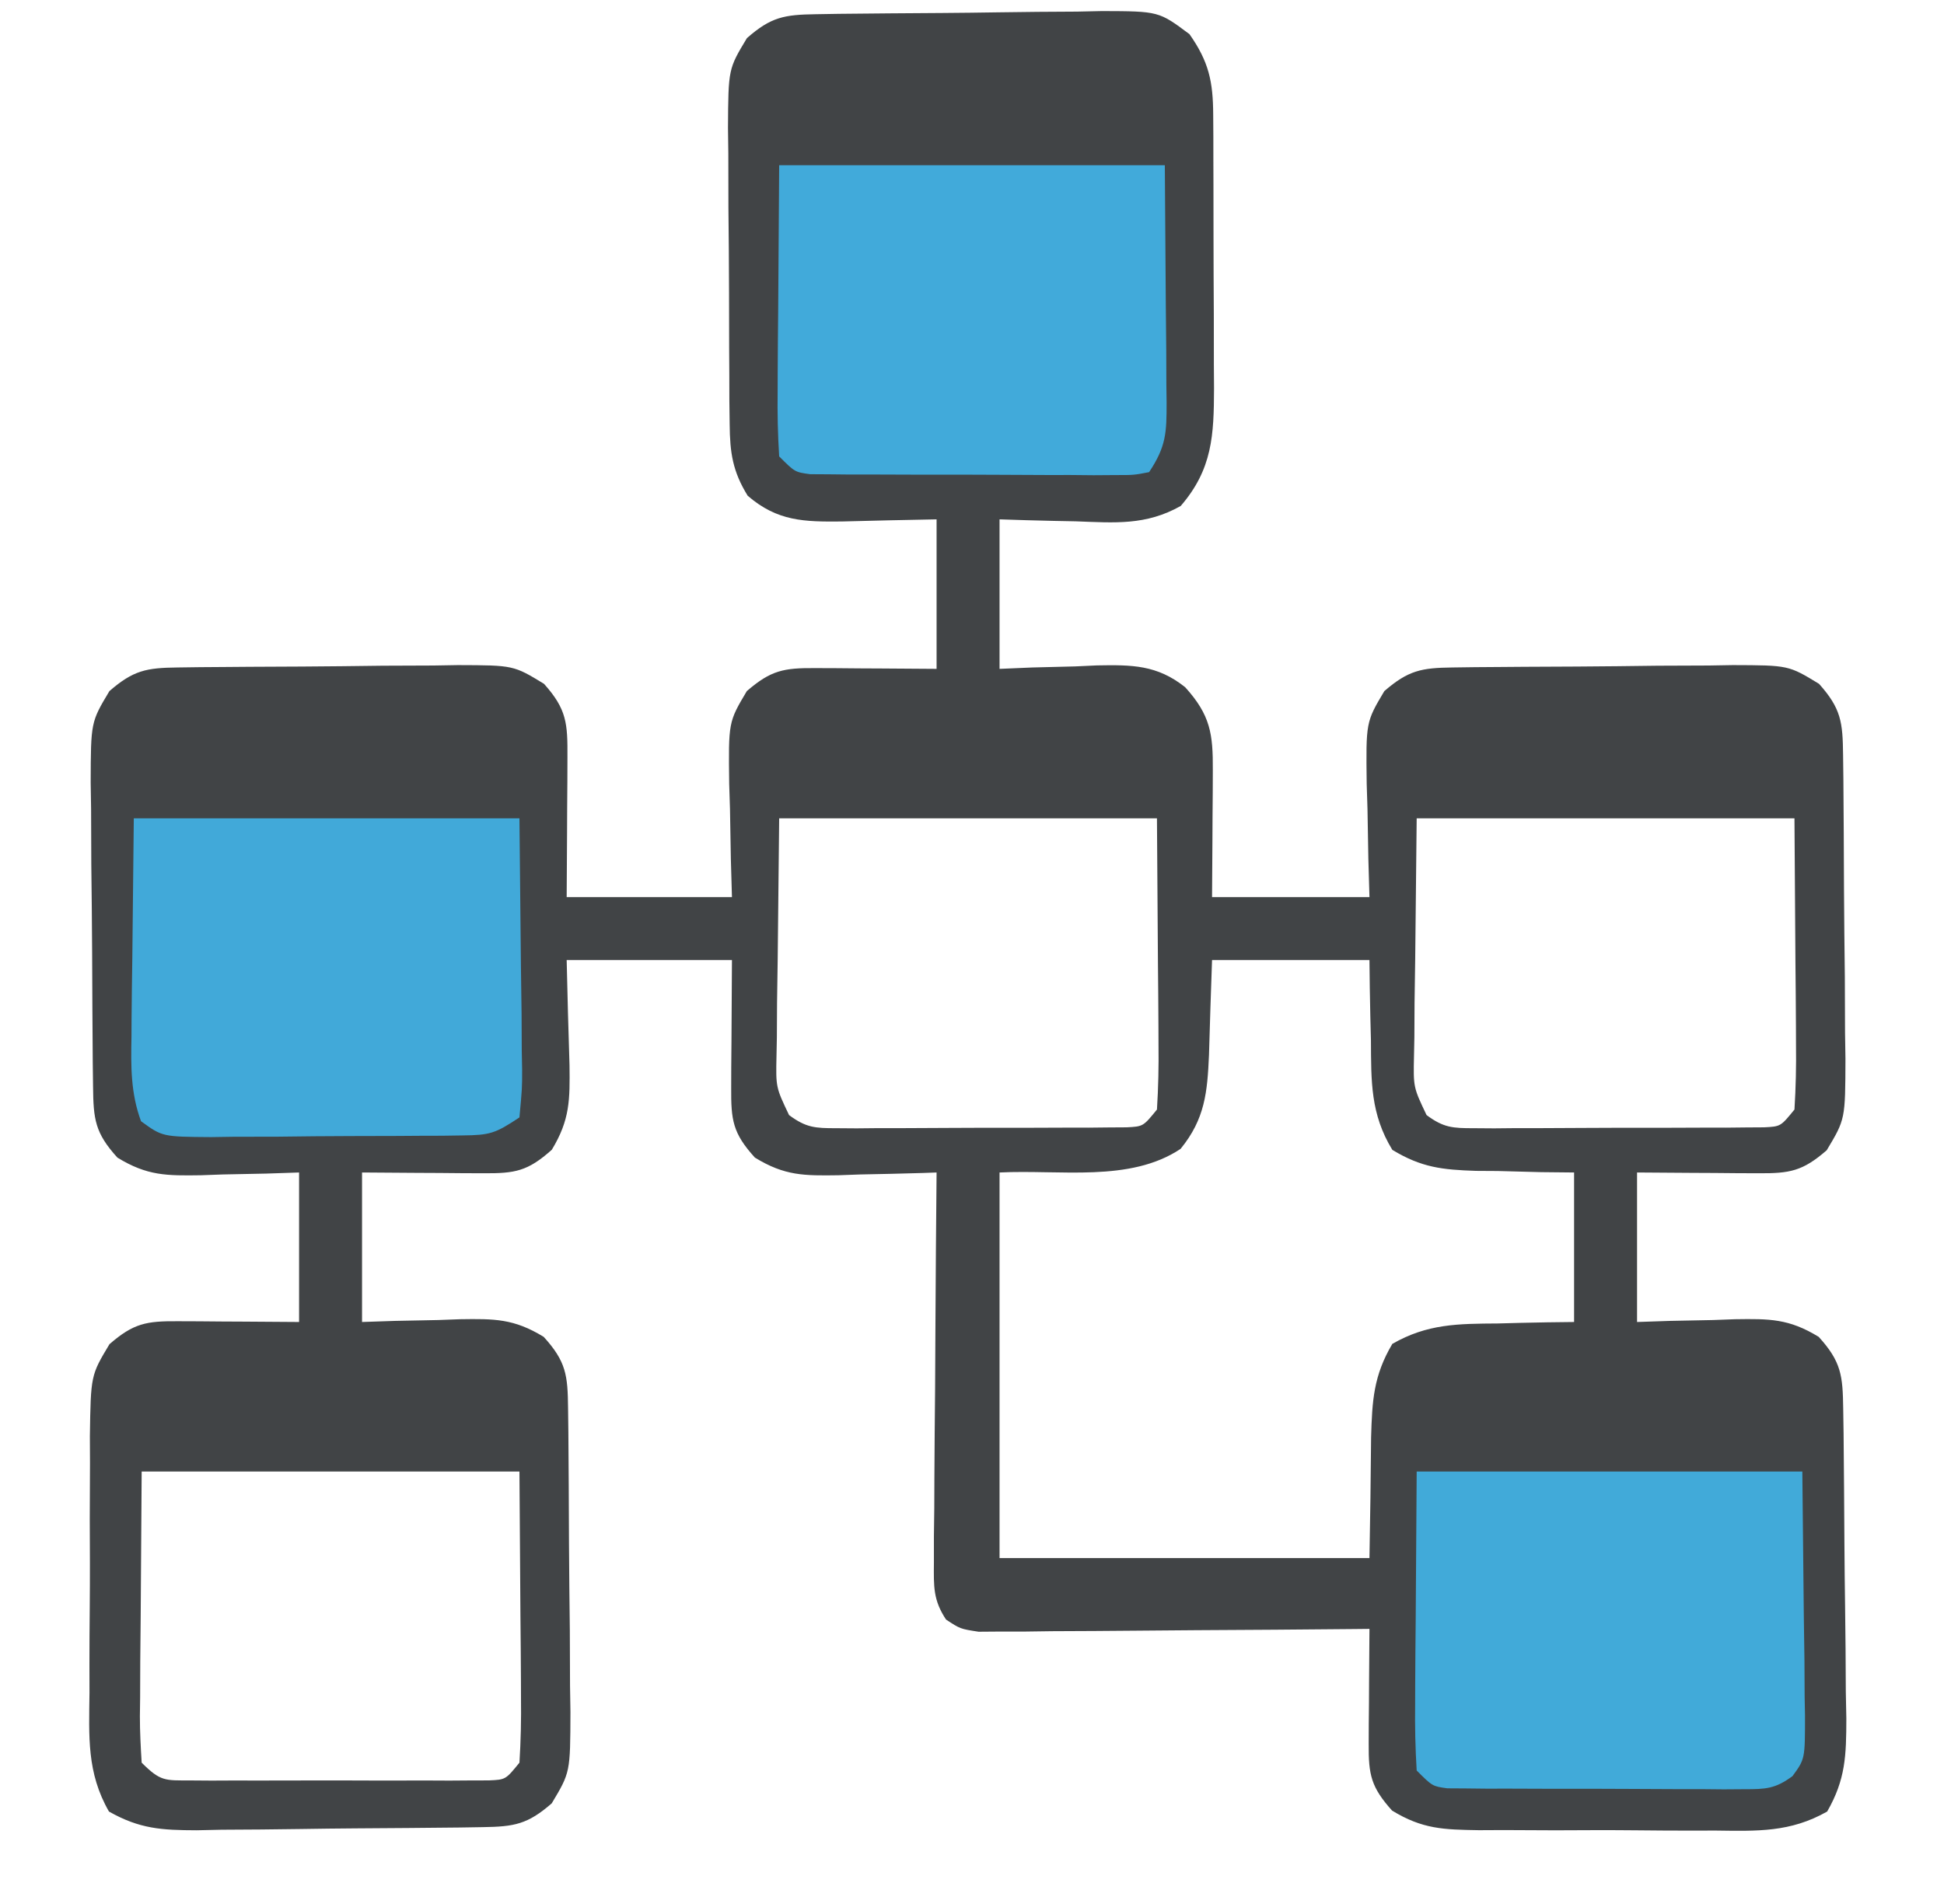 <?xml version="1.0" encoding="UTF-8"?>
<svg version="1.1" xmlns="http://www.w3.org/2000/svg" width="247" height="242">
<path d="M0 0 C0.965 -0.016 1.929 -0.032 2.923 -0.049 C7.337 -0.093 11.751 -0.134 16.166 -0.157 C18.494 -0.174 20.823 -0.201 23.152 -0.239 C26.507 -0.294 29.862 -0.316 33.218 -0.331 C34.777 -0.365 34.777 -0.365 36.368 -0.399 C43.591 -0.378 43.591 -0.378 47.488 2.538 C49.959 6.053 50.48 8.58 50.5 12.769 C50.506 13.693 50.512 14.618 50.519 15.57 C50.521 17.066 50.521 17.066 50.522 18.591 C50.526 19.618 50.529 20.646 50.532 21.704 C50.537 23.878 50.54 26.051 50.54 28.225 C50.542 31.548 50.56 34.87 50.579 38.193 C50.582 40.305 50.584 42.417 50.585 44.529 C50.592 45.522 50.599 46.515 50.606 47.537 C50.587 53.503 50.411 57.808 46.374 62.49 C41.952 64.984 38.022 64.626 33.042 64.443 C32.11 64.425 31.179 64.407 30.219 64.388 C27.931 64.341 25.642 64.269 23.354 64.193 C23.354 70.463 23.354 76.733 23.354 83.193 C24.728 83.135 26.103 83.077 27.518 83.017 C29.339 82.97 31.159 82.925 32.979 82.88 C33.883 82.838 34.787 82.797 35.718 82.753 C40.173 82.672 43.362 82.673 46.94 85.525 C50.156 89.078 50.48 91.463 50.452 96.08 C50.449 97.017 50.445 97.955 50.442 98.921 C50.434 99.898 50.425 100.874 50.417 101.88 C50.412 102.868 50.408 103.857 50.403 104.875 C50.391 107.314 50.373 109.753 50.354 112.193 C56.954 112.193 63.554 112.193 70.354 112.193 C70.308 110.591 70.261 108.988 70.214 107.337 C70.176 105.227 70.14 103.116 70.104 101.005 C70.071 99.95 70.037 98.895 70.003 97.808 C69.904 89.95 69.904 89.95 72.245 86.017 C75.297 83.378 76.96 83.063 80.908 83.016 C81.853 83.003 82.798 82.99 83.771 82.977 C84.795 82.97 85.819 82.962 86.874 82.955 C87.925 82.947 88.975 82.938 90.058 82.93 C92.285 82.916 94.511 82.906 96.738 82.898 C100.143 82.88 103.546 82.837 106.95 82.792 C109.112 82.782 111.274 82.774 113.436 82.767 C114.963 82.741 114.963 82.741 116.521 82.714 C123.604 82.736 123.604 82.736 127.474 85.094 C130.289 88.236 130.486 89.984 130.531 94.114 C130.551 95.651 130.551 95.651 130.57 97.219 C130.578 98.331 130.585 99.442 130.593 100.587 C130.601 101.727 130.609 102.866 130.617 104.04 C130.631 106.456 130.642 108.871 130.649 111.286 C130.667 114.98 130.711 118.673 130.755 122.367 C130.765 124.711 130.773 127.055 130.78 129.4 C130.798 130.505 130.815 131.611 130.833 132.749 C130.811 140.43 130.811 140.43 128.453 144.367 C125.388 147.034 123.757 147.316 119.784 147.291 C118.888 147.287 117.992 147.284 117.069 147.281 C116.132 147.272 115.195 147.264 114.229 147.255 C113.284 147.251 112.339 147.246 111.366 147.242 C109.029 147.23 106.691 147.212 104.354 147.193 C104.354 153.463 104.354 159.733 104.354 166.193 C105.74 166.146 107.126 166.1 108.553 166.052 C110.383 166.015 112.212 165.978 114.042 165.943 C114.954 165.909 115.866 165.876 116.805 165.841 C121.172 165.778 123.641 165.756 127.436 168.083 C130.314 171.248 130.489 173.019 130.547 177.206 C130.563 178.251 130.579 179.295 130.596 180.372 C130.64 185.152 130.681 189.933 130.704 194.713 C130.721 197.236 130.748 199.759 130.786 202.281 C130.841 205.915 130.863 209.547 130.878 213.181 C130.912 214.872 130.912 214.872 130.946 216.597 C130.934 221.264 130.86 224.311 128.511 228.404 C123.817 231.064 119.635 230.89 114.323 230.822 C113.254 230.824 112.186 230.827 111.085 230.829 C108.829 230.828 106.573 230.815 104.317 230.79 C100.866 230.755 97.418 230.769 93.968 230.789 C91.774 230.782 89.579 230.772 87.385 230.759 C85.84 230.767 85.84 230.767 84.263 230.774 C79.786 230.701 77.109 230.654 73.227 228.282 C70.56 225.307 70.231 223.738 70.257 219.841 C70.26 218.991 70.263 218.14 70.266 217.263 C70.275 216.374 70.283 215.484 70.292 214.568 C70.296 213.671 70.301 212.773 70.305 211.849 C70.317 209.63 70.334 207.412 70.354 205.193 C69.709 205.2 69.065 205.206 68.4 205.213 C61.701 205.279 55.002 205.325 48.302 205.358 C45.801 205.373 43.299 205.393 40.797 205.419 C37.206 205.455 33.614 205.473 30.022 205.486 C28.9 205.501 27.778 205.517 26.622 205.533 C25.061 205.533 25.061 205.533 23.468 205.533 C22.551 205.54 21.634 205.547 20.689 205.554 C18.354 205.193 18.354 205.193 16.556 204.008 C14.904 201.513 14.993 199.786 15.014 196.803 C15.014 195.703 15.014 194.602 15.014 193.467 C15.03 192.28 15.045 191.092 15.061 189.869 C15.066 188.652 15.07 187.436 15.074 186.182 C15.091 182.29 15.129 178.398 15.167 174.505 C15.182 171.869 15.195 169.233 15.208 166.597 C15.241 160.129 15.291 153.661 15.354 147.193 C14.775 147.214 14.195 147.235 13.598 147.256 C10.954 147.34 8.311 147.392 5.667 147.443 C4.755 147.476 3.843 147.51 2.903 147.544 C-1.463 147.608 -3.933 147.63 -7.728 145.302 C-10.563 142.185 -10.768 140.521 -10.743 136.404 C-10.741 135.556 -10.738 134.708 -10.736 133.835 C-10.727 132.757 -10.718 131.679 -10.708 130.568 C-10.688 127.144 -10.667 123.72 -10.646 120.193 C-17.576 120.193 -24.506 120.193 -31.646 120.193 C-31.488 126.879 -31.488 126.879 -31.285 133.565 C-31.233 137.941 -31.22 140.493 -33.536 144.306 C-36.595 147.042 -38.209 147.316 -42.216 147.291 C-43.112 147.287 -44.008 147.284 -44.931 147.281 C-45.868 147.272 -46.805 147.264 -47.771 147.255 C-48.716 147.251 -49.661 147.246 -50.634 147.242 C-52.971 147.23 -55.309 147.212 -57.646 147.193 C-57.646 153.463 -57.646 159.733 -57.646 166.193 C-56.26 166.146 -54.874 166.1 -53.447 166.052 C-51.617 166.015 -49.788 165.978 -47.958 165.943 C-47.046 165.909 -46.134 165.876 -45.195 165.841 C-40.828 165.778 -38.359 165.756 -34.564 168.083 C-31.708 171.225 -31.514 172.961 -31.469 177.114 C-31.449 178.651 -31.449 178.651 -31.43 180.219 C-31.422 181.331 -31.415 182.442 -31.407 183.587 C-31.399 184.727 -31.391 185.866 -31.383 187.04 C-31.369 189.456 -31.358 191.871 -31.351 194.286 C-31.333 197.98 -31.289 201.673 -31.245 205.367 C-31.235 207.711 -31.227 210.055 -31.22 212.4 C-31.202 213.505 -31.185 214.611 -31.167 215.749 C-31.189 223.43 -31.189 223.43 -33.547 227.367 C-36.615 230.036 -38.312 230.326 -42.292 230.386 C-43.256 230.402 -44.221 230.418 -45.215 230.434 C-49.629 230.479 -54.043 230.52 -58.457 230.543 C-60.786 230.56 -63.115 230.587 -65.443 230.625 C-68.799 230.68 -72.153 230.702 -75.509 230.716 C-77.069 230.75 -77.069 230.75 -78.66 230.785 C-83.097 230.772 -85.897 230.617 -89.802 228.404 C-92.633 223.473 -92.341 218.879 -92.275 213.287 C-92.277 212.129 -92.279 210.972 -92.282 209.779 C-92.281 207.335 -92.268 204.89 -92.243 202.446 C-92.208 198.706 -92.222 194.968 -92.241 191.228 C-92.235 188.852 -92.225 186.475 -92.212 184.099 C-92.217 182.981 -92.222 181.863 -92.227 180.712 C-92.11 172.966 -92.11 172.966 -89.735 169.011 C-86.676 166.349 -85.042 166.07 -81.075 166.095 C-80.18 166.098 -79.284 166.102 -78.361 166.105 C-77.423 166.113 -76.486 166.122 -75.521 166.13 C-74.576 166.135 -73.631 166.139 -72.657 166.144 C-70.32 166.156 -67.983 166.174 -65.646 166.193 C-65.646 159.923 -65.646 153.653 -65.646 147.193 C-67.031 147.239 -68.417 147.286 -69.845 147.333 C-71.674 147.371 -73.504 147.407 -75.333 147.443 C-76.245 147.476 -77.157 147.51 -78.097 147.544 C-82.463 147.608 -84.933 147.63 -88.728 145.302 C-91.584 142.161 -91.778 140.425 -91.823 136.272 C-91.836 135.247 -91.848 134.222 -91.862 133.166 C-91.869 132.055 -91.876 130.943 -91.884 129.798 C-91.892 128.659 -91.9 127.519 -91.908 126.345 C-91.922 123.93 -91.933 121.515 -91.941 119.1 C-91.958 115.406 -92.002 111.713 -92.046 108.019 C-92.056 105.675 -92.065 103.33 -92.072 100.986 C-92.098 99.328 -92.098 99.328 -92.125 97.636 C-92.103 89.956 -92.103 89.956 -89.744 86.018 C-86.702 83.372 -85.036 83.062 -81.092 83.016 C-80.147 83.003 -79.202 82.99 -78.229 82.977 C-77.205 82.97 -76.181 82.962 -75.126 82.955 C-74.075 82.947 -73.025 82.938 -71.942 82.93 C-69.715 82.916 -67.489 82.906 -65.262 82.898 C-61.857 82.88 -58.454 82.837 -55.05 82.792 C-52.888 82.782 -50.726 82.774 -48.564 82.767 C-47.037 82.741 -47.037 82.741 -45.479 82.714 C-38.396 82.736 -38.396 82.736 -34.526 85.094 C-31.617 88.341 -31.525 90.146 -31.548 94.419 C-31.551 95.451 -31.555 96.482 -31.558 97.544 C-31.57 99.165 -31.57 99.165 -31.583 100.818 C-31.588 101.906 -31.592 102.994 -31.597 104.115 C-31.609 106.807 -31.627 109.5 -31.646 112.193 C-24.716 112.193 -17.786 112.193 -10.646 112.193 C-10.692 110.591 -10.739 108.988 -10.786 107.337 C-10.824 105.227 -10.86 103.116 -10.896 101.005 C-10.929 99.95 -10.963 98.895 -10.997 97.808 C-11.096 89.95 -11.096 89.95 -8.755 86.017 C-5.681 83.359 -4.052 83.07 -0.075 83.095 C0.82 83.098 1.716 83.102 2.639 83.105 C4.045 83.118 4.045 83.118 5.479 83.13 C6.424 83.135 7.369 83.139 8.343 83.144 C10.68 83.156 13.017 83.174 15.354 83.193 C15.354 76.923 15.354 70.653 15.354 64.193 C9.326 64.311 9.326 64.311 3.299 64.463 C-1.466 64.51 -4.873 64.453 -8.646 61.193 C-10.552 58.108 -10.905 55.735 -10.936 52.136 C-10.949 51.132 -10.962 50.127 -10.975 49.092 C-10.977 48.013 -10.979 46.934 -10.982 45.822 C-10.992 44.15 -10.992 44.15 -11.002 42.445 C-11.012 40.088 -11.017 37.732 -11.016 35.376 C-11.021 31.772 -11.057 28.17 -11.095 24.566 C-11.101 22.276 -11.105 19.986 -11.107 17.697 C-11.121 16.62 -11.135 15.542 -11.15 14.433 C-11.105 6.954 -11.105 6.954 -8.742 3.036 C-5.681 0.344 -3.988 0.06 0 0 Z M-4.646 102.193 C-4.708 108.071 -4.77 113.949 -4.833 120.005 C-4.861 121.858 -4.888 123.71 -4.916 125.618 C-4.925 127.087 -4.932 128.556 -4.939 130.025 C-4.954 130.787 -4.969 131.549 -4.985 132.334 C-5.073 136.366 -5.073 136.366 -3.39 139.897 C-1.223 141.506 -0.07 141.567 2.61 141.565 C3.465 141.571 4.319 141.578 5.199 141.584 C6.577 141.57 6.577 141.57 7.983 141.556 C8.929 141.557 9.874 141.557 10.848 141.558 C12.846 141.555 14.844 141.546 16.842 141.529 C19.908 141.505 22.974 141.508 26.04 141.515 C27.979 141.51 29.919 141.502 31.858 141.494 C33.239 141.495 33.239 141.495 34.649 141.496 C35.5 141.487 36.351 141.477 37.228 141.468 C37.978 141.463 38.728 141.458 39.501 141.454 C41.601 141.348 41.601 141.348 43.354 139.193 C43.529 136.397 43.586 133.699 43.55 130.904 C43.548 130.178 43.546 129.453 43.543 128.706 C43.533 125.993 43.505 123.28 43.479 120.568 C43.417 111.472 43.417 111.472 43.354 102.193 C27.514 102.193 11.674 102.193 -4.646 102.193 Z M76.354 102.193 C76.292 108.071 76.23 113.949 76.167 120.005 C76.139 121.858 76.112 123.71 76.084 125.618 C76.075 127.087 76.068 128.556 76.061 130.025 C76.046 130.787 76.031 131.549 76.015 132.334 C75.927 136.366 75.927 136.366 77.61 139.897 C79.777 141.506 80.93 141.567 83.61 141.565 C84.465 141.571 85.319 141.578 86.199 141.584 C87.577 141.57 87.577 141.57 88.983 141.556 C89.929 141.557 90.874 141.557 91.848 141.558 C93.846 141.555 95.844 141.546 97.842 141.529 C100.908 141.505 103.974 141.508 107.04 141.515 C108.979 141.51 110.919 141.502 112.858 141.494 C114.239 141.495 114.239 141.495 115.649 141.496 C116.5 141.487 117.351 141.477 118.228 141.468 C118.978 141.463 119.728 141.458 120.501 141.454 C122.601 141.348 122.601 141.348 124.354 139.193 C124.529 136.397 124.586 133.699 124.55 130.904 C124.548 130.178 124.546 129.453 124.543 128.706 C124.533 125.993 124.505 123.28 124.479 120.568 C124.417 111.472 124.417 111.472 124.354 102.193 C108.514 102.193 92.674 102.193 76.354 102.193 Z M50.354 120.193 C50.145 126.22 50.145 126.22 49.966 132.248 C49.76 136.976 49.462 140.391 46.354 144.193 C39.921 148.482 31.076 146.807 23.354 147.193 C23.354 163.363 23.354 179.533 23.354 196.193 C38.864 196.193 54.374 196.193 70.354 196.193 C70.485 188.52 70.485 188.52 70.562 180.846 C70.698 176.198 70.862 173.024 73.26 168.974 C77.7 166.418 81.622 166.412 86.667 166.38 C87.598 166.355 88.529 166.33 89.489 166.304 C91.777 166.246 94.066 166.216 96.354 166.193 C96.354 159.923 96.354 153.653 96.354 147.193 C94.969 147.179 93.583 147.165 92.155 147.15 C90.326 147.103 88.496 147.055 86.667 147.005 C85.299 146.997 85.299 146.997 83.903 146.988 C79.618 146.848 76.977 146.57 73.26 144.318 C70.476 139.753 70.574 135.636 70.542 130.38 C70.517 129.401 70.491 128.422 70.466 127.414 C70.407 125.007 70.378 122.6 70.354 120.193 C63.754 120.193 57.154 120.193 50.354 120.193 Z M-85.646 185.193 C-85.687 191.257 -85.728 197.32 -85.771 203.568 C-85.789 205.481 -85.807 207.395 -85.826 209.366 C-85.832 210.879 -85.837 212.391 -85.841 213.904 C-85.851 214.692 -85.862 215.481 -85.872 216.294 C-85.873 218.262 -85.769 220.229 -85.646 222.193 C-83.239 224.599 -82.695 224.445 -79.411 224.452 C-78.537 224.458 -77.663 224.464 -76.762 224.471 C-75.343 224.465 -75.343 224.465 -73.896 224.458 C-72.442 224.461 -72.442 224.461 -70.959 224.464 C-68.908 224.466 -66.857 224.462 -64.806 224.454 C-61.659 224.443 -58.512 224.454 -55.365 224.466 C-53.375 224.465 -51.385 224.462 -49.396 224.458 C-47.977 224.465 -47.977 224.465 -46.53 224.471 C-45.655 224.464 -44.781 224.458 -43.88 224.452 C-42.723 224.449 -42.723 224.449 -41.543 224.447 C-39.404 224.356 -39.404 224.356 -37.646 222.193 C-37.471 219.397 -37.414 216.699 -37.45 213.904 C-37.452 213.178 -37.454 212.453 -37.457 211.706 C-37.467 208.993 -37.495 206.28 -37.521 203.568 C-37.583 194.472 -37.583 194.472 -37.646 185.193 C-53.486 185.193 -69.326 185.193 -85.646 185.193 Z " fill="#414446" transform="translate(103.646,1.807)"/>
<path d="M0 0 C16.17 0 32.34 0 49 0 C49.062 6.043 49.124 12.086 49.188 18.312 C49.228 21.169 49.228 21.169 49.27 24.083 C49.279 25.593 49.287 27.103 49.293 28.613 C49.308 29.397 49.324 30.18 49.339 30.988 C49.342 36.532 49.342 36.532 47.75 38.71 C45.557 40.326 44.36 40.375 41.652 40.372 C40.341 40.382 40.341 40.382 39.003 40.391 C38.062 40.382 37.122 40.373 36.152 40.363 C34.701 40.364 34.701 40.364 33.22 40.365 C31.175 40.362 29.13 40.353 27.085 40.336 C23.946 40.313 20.809 40.316 17.67 40.322 C15.685 40.317 13.7 40.31 11.715 40.301 C10.301 40.302 10.301 40.302 8.858 40.304 C7.552 40.289 7.552 40.289 6.219 40.275 C5.066 40.268 5.066 40.268 3.891 40.261 C2 40 2 40 0 38 C-0.175 35.132 -0.232 32.359 -0.195 29.492 C-0.193 28.747 -0.191 28.002 -0.189 27.235 C-0.179 24.448 -0.151 21.662 -0.125 18.875 C-0.084 12.646 -0.043 6.418 0 0 Z " fill="#41AAD9" transform="translate(180,187)"/>
<path d="M0 0 C16.17 0 32.34 0 49 0 C49.062 6.229 49.124 12.457 49.188 18.875 C49.228 21.823 49.228 21.823 49.27 24.832 C49.279 26.385 49.287 27.939 49.293 29.492 C49.308 30.302 49.324 31.113 49.339 31.948 C49.341 34.285 49.341 34.285 49 38 C45.921 40.052 45.243 40.255 41.76 40.291 C40.909 40.303 40.058 40.316 39.181 40.329 C37.808 40.333 37.808 40.333 36.406 40.336 C34.992 40.346 34.992 40.346 33.548 40.356 C31.555 40.366 29.561 40.371 27.567 40.371 C24.511 40.375 21.458 40.411 18.402 40.449 C16.466 40.455 14.53 40.459 12.594 40.461 C11.22 40.482 11.22 40.482 9.819 40.504 C3.633 40.46 3.633 40.46 0.919 38.488 C-0.403 34.909 -0.369 31.494 -0.293 27.734 C-0.288 26.679 -0.288 26.679 -0.284 25.602 C-0.268 22.985 -0.226 20.367 -0.188 17.75 C-0.126 11.893 -0.064 6.035 0 0 Z " fill="#41A9D9" transform="translate(17,104)"/>
<path d="M0 0 C16.17 0 32.34 0 49 0 C49.041 5.878 49.083 11.756 49.125 17.812 C49.143 19.665 49.161 21.517 49.18 23.425 C49.186 24.894 49.191 26.363 49.195 27.832 C49.206 28.594 49.216 29.356 49.226 30.141 C49.228 33.972 49.178 35.733 47 39 C45.065 39.374 45.065 39.374 42.674 39.372 C41.332 39.382 41.332 39.382 39.964 39.391 C38.996 39.382 38.028 39.373 37.031 39.363 C35.544 39.364 35.544 39.364 34.027 39.365 C31.929 39.362 29.831 39.353 27.733 39.336 C24.513 39.313 21.294 39.316 18.074 39.322 C16.039 39.317 14.004 39.31 11.969 39.301 C11.001 39.302 10.033 39.303 9.036 39.304 C8.142 39.294 7.248 39.284 6.326 39.275 C5.143 39.268 5.143 39.268 3.935 39.261 C2 39 2 39 0 37 C-0.175 34.204 -0.232 31.506 -0.195 28.711 C-0.193 27.986 -0.191 27.26 -0.189 26.513 C-0.179 23.8 -0.151 21.088 -0.125 18.375 C-0.084 12.311 -0.043 6.247 0 0 Z " fill="#41AADA" transform="translate(99,21)"/>
</svg>
